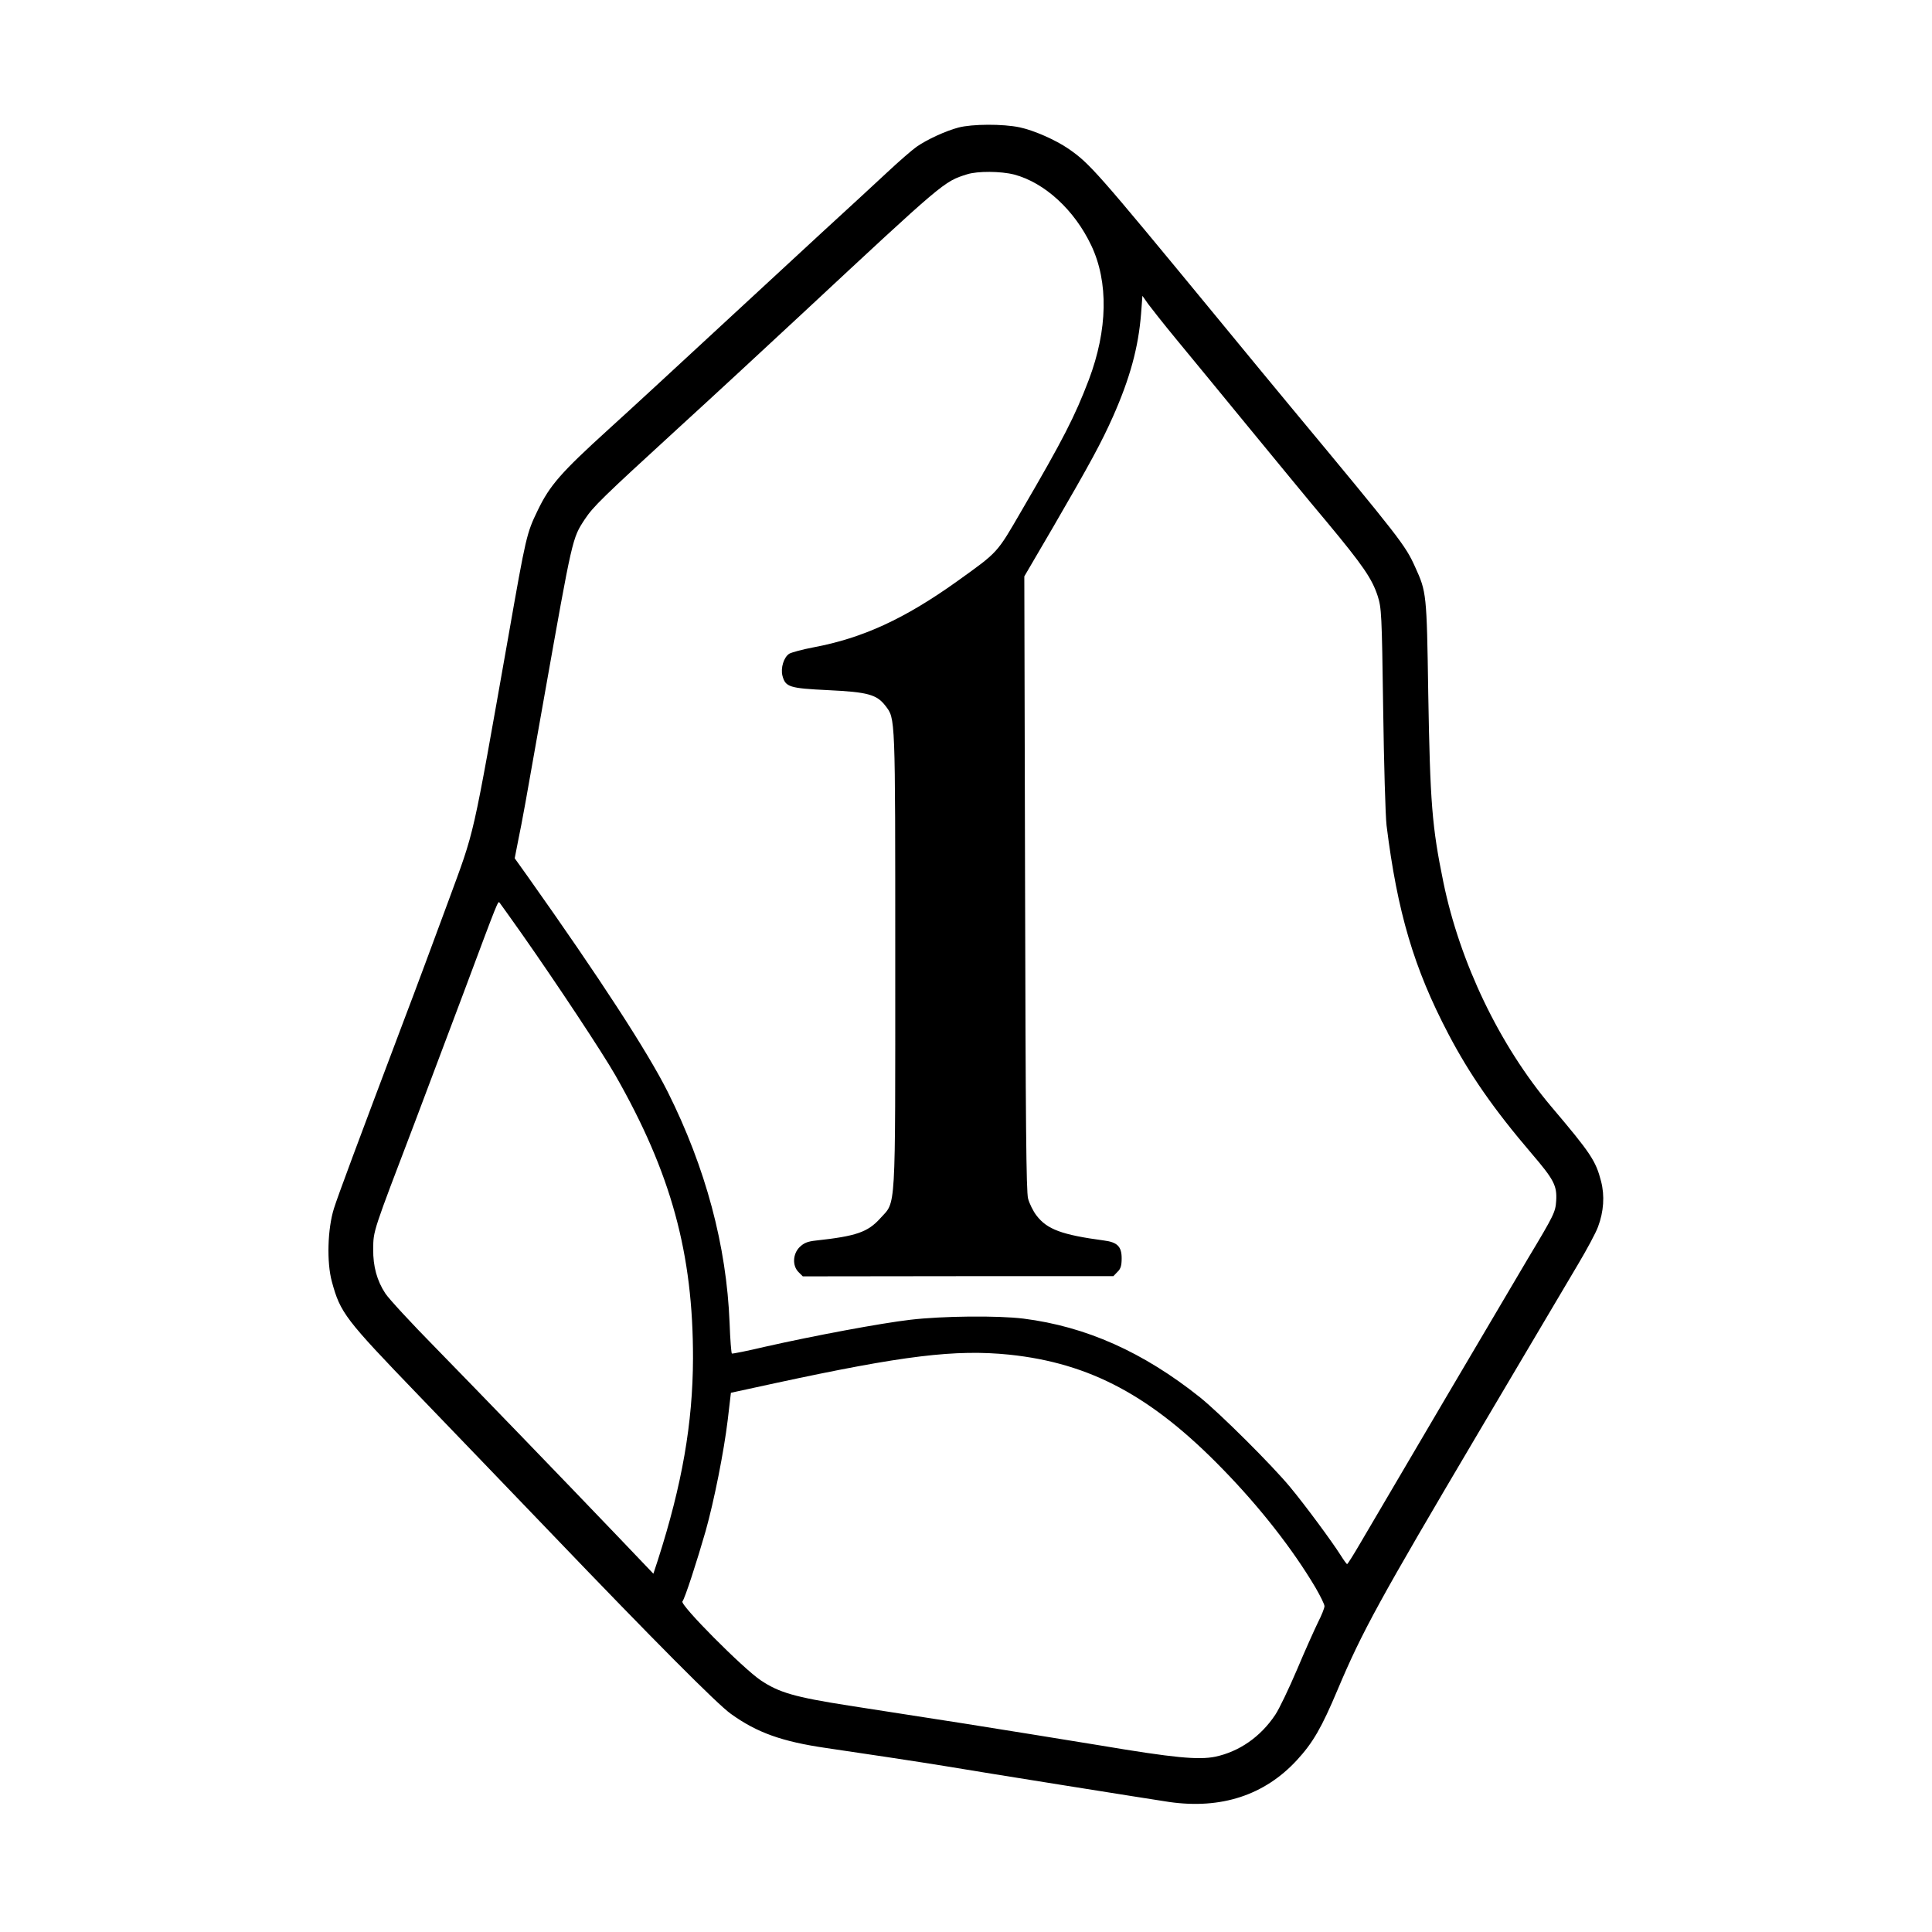 <?xml version="1.0" standalone="no"?>
<!DOCTYPE svg PUBLIC "-//W3C//DTD SVG 20010904//EN"
 "http://www.w3.org/TR/2001/REC-SVG-20010904/DTD/svg10.dtd">
<svg version="1.0" xmlns="http://www.w3.org/2000/svg"
 width="1024pt" height="1024pt" viewBox="0 0 1024 1024"
 preserveAspectRatio="xMidYMid meet">

<g transform="translate(0,1024) scale(0.1,-0.1)"
fill="#000000" stroke="none">
<path d="M5080 9564 c-68 -18 -166 -63 -222 -102 -24 -17 -92 -76 -153 -133
-60 -56 -216 -200 -345 -318 -129 -119 -390 -360 -580 -536 -190 -176 -439
-406 -554 -510 -252 -229 -312 -297 -376 -430 -59 -122 -62 -136 -155 -665
-196 -1107 -175 -1015 -320 -1410 -68 -184 -173 -468 -235 -630 -246 -652
-349 -928 -370 -995 -34 -108 -39 -286 -11 -388 45 -166 70 -198 459 -602 175
-181 488 -508 697 -725 549 -573 888 -914 959 -964 139 -100 272 -147 506
-181 126 -18 530 -79 625 -95 195 -33 1124 -181 1193 -191 275 -39 504 36 675
221 86 93 132 173 217 375 131 310 220 472 745 1360 62 105 187 316 278 470
91 154 204 345 251 424 47 79 95 168 106 199 30 80 36 164 16 241 -28 108 -53
147 -265 397 -273 324 -483 761 -571 1189 -60 293 -70 418 -80 1000 -8 532 -9
537 -70 671 -52 115 -77 147 -660 849 -64 77 -244 295 -400 485 -629 764 -664
803 -776 881 -70 48 -184 98 -259 114 -89 19 -253 18 -325 -1z m295 -249 c162
-43 320 -188 409 -376 92 -194 87 -447 -13 -712 -74 -194 -135 -314 -355 -691
-134 -231 -123 -219 -343 -377 -280 -200 -501 -301 -761 -350 -59 -11 -117
-27 -129 -34 -29 -19 -46 -75 -36 -116 16 -61 37 -67 243 -77 209 -10 257 -23
303 -83 53 -70 52 -40 52 -1344 0 -1371 5 -1278 -80 -1373 -66 -73 -128 -94
-339 -117 -47 -5 -65 -13 -88 -35 -37 -37 -39 -100 -5 -133 l22 -22 823 1 823
0 22 23 c17 16 22 33 22 72 0 62 -23 85 -93 94 -224 30 -302 59 -358 132 -18
23 -38 64 -45 90 -10 37 -13 405 -16 1673 l-4 1625 152 260 c198 341 257 450
318 587 90 203 135 367 149 547 l7 93 31 -44 c17 -23 84 -108 150 -188 66 -80
234 -284 374 -455 140 -170 329 -401 422 -511 192 -231 240 -301 270 -393 20
-63 22 -92 29 -596 4 -291 12 -570 18 -620 57 -459 145 -757 327 -1104 112
-214 241 -400 441 -634 119 -139 136 -171 131 -252 -4 -59 -10 -73 -150 -306
-130 -219 -719 -1219 -887 -1506 -36 -62 -68 -113 -71 -113 -3 0 -18 21 -35
48 -47 74 -188 265 -267 360 -94 114 -371 390 -478 476 -301 240 -604 375
-935 417 -136 17 -430 14 -600 -6 -155 -18 -509 -84 -770 -143 -93 -22 -173
-38 -176 -36 -3 2 -9 74 -12 161 -16 411 -127 824 -328 1226 -107 213 -357
598 -741 1140 l-70 98 20 102 c21 102 33 167 137 757 150 845 148 836 214 937
46 69 90 112 496 484 171 156 465 428 654 604 759 707 753 702 876 741 56 18
179 17 250 -1z m-2609 -4025 c184 -262 427 -629 496 -750 295 -517 412 -944
411 -1500 -1 -344 -58 -669 -186 -1068 l-24 -73 -189 198 c-313 327 -715 743
-964 998 -130 132 -250 262 -268 290 -44 67 -65 143 -64 234 1 100 -4 83 222
676 50 132 165 438 256 680 192 514 183 491 193 479 4 -5 57 -79 117 -164z
m2584 -2230 c428 -45 754 -219 1130 -606 197 -202 371 -424 492 -628 26 -45
48 -89 48 -99 0 -10 -15 -48 -34 -85 -18 -37 -69 -150 -111 -250 -43 -101 -95
-210 -116 -241 -78 -117 -191 -195 -318 -222 -89 -18 -219 -6 -611 60 -201 33
-525 85 -720 116 -195 30 -470 73 -611 95 -288 45 -370 69 -467 134 -94 63
-429 400 -415 418 13 15 78 216 123 373 45 160 97 422 117 588 l17 145 235 51
c681 147 955 180 1241 151z"/>
</g>
</svg>
